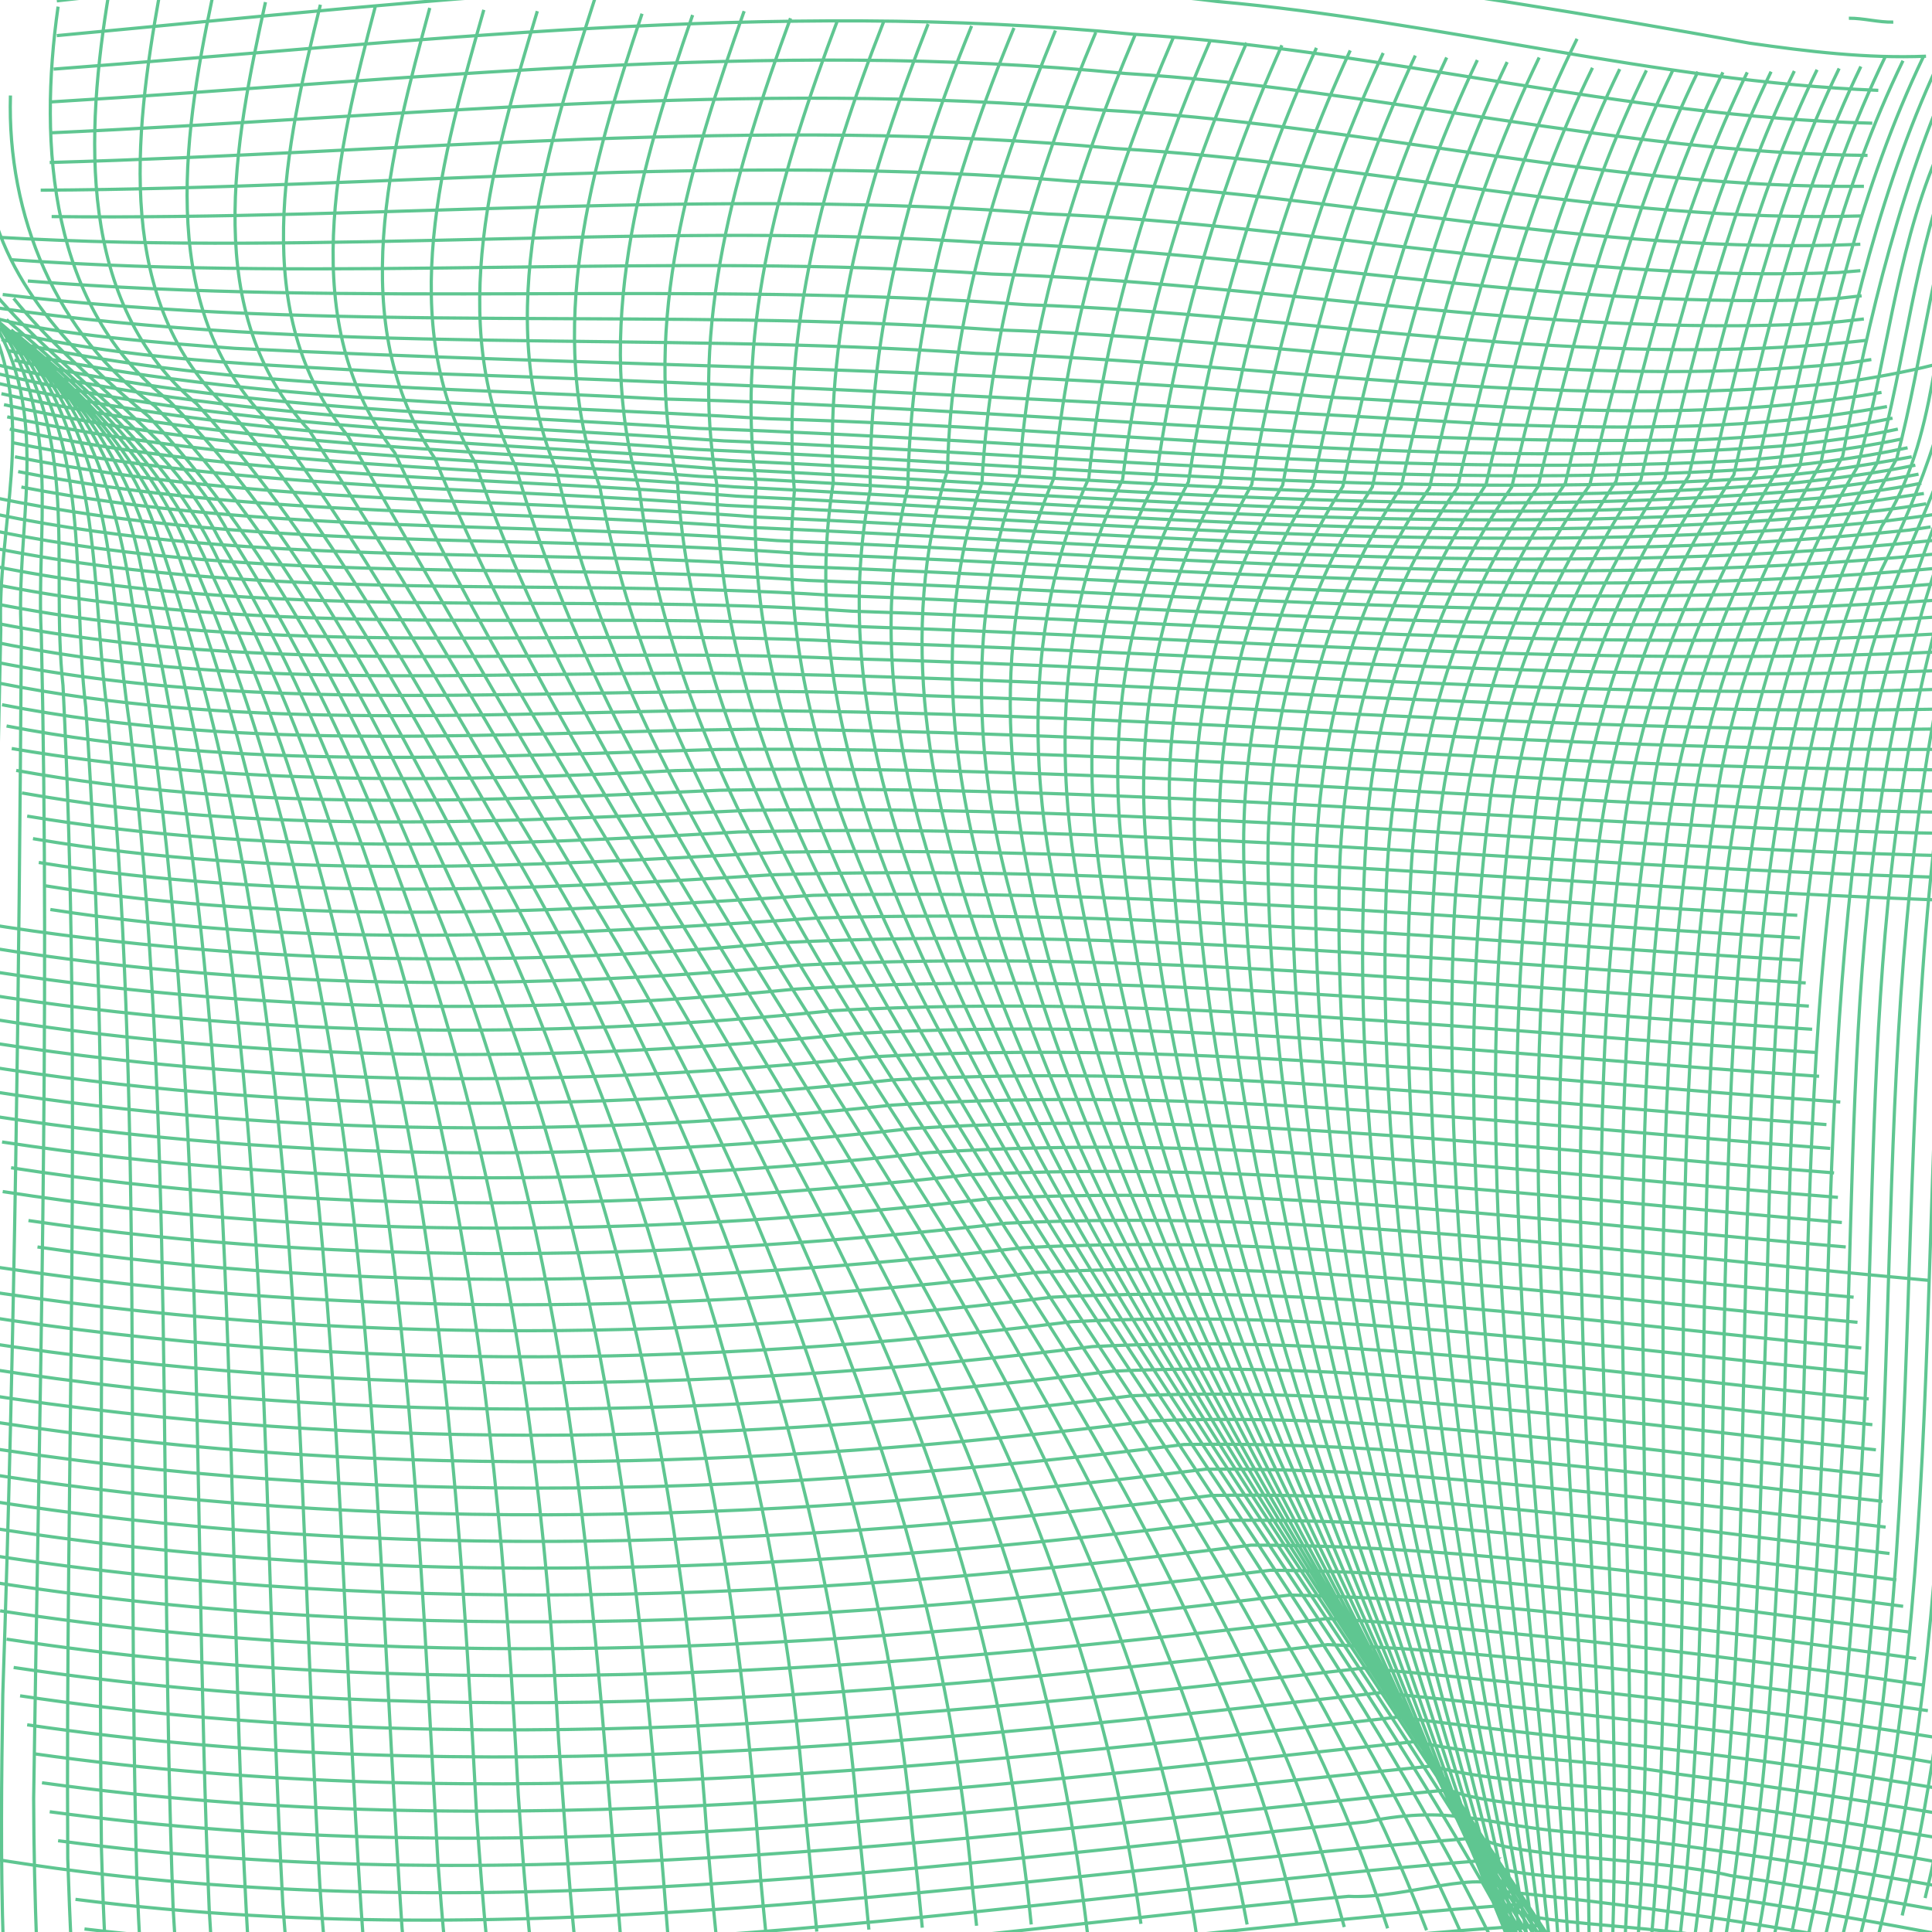 <?xml version="1.0" encoding="UTF-8" standalone="no"?>
<svg
   xmlns:dc="http://purl.org/dc/elements/1.1/"
   xmlns:cc="http://creativecommons.org/ns#"
   xmlns:rdf="http://www.w3.org/1999/02/22-rdf-syntax-ns#"
   xmlns:svg="http://www.w3.org/2000/svg"
   xmlns="http://www.w3.org/2000/svg"
   version="1.1"
   id="svg2"
   viewBox="0 0 3000 3000"
   height="3000"
   width="3000">
  <defs
     id="defs4">
    <filter
       style="color-interpolation-filters:sRGB"
       id="filter4141">
      <feGaussianBlur
         stdDeviation="10"
         id="feGaussianBlur4143" />
      <feSpecularLighting
         stdDeviation="12.6"
         id="feSpecularLighting4145"
         surfaceScale="5"
         specularConstant="2"
         specularExponent="25"
         result="result1">
        <feDistantLight
           id="feDistantLight4147"
           azimuth="252"
           elevation="35" />
      </feSpecularLighting>
      <feComposite
         id="feComposite4149"
         in2="result1"
         in="SourceGraphic"
         operator="arithmetic"
         k2="1"
         k3="1"
         result="result2" />
      <feComposite
         id="feComposite4151"
         in2="SourceGraphic"
         in="result2"
         operator="in" />
    </filter>
    <filter
       id="filter4142"
       style="color-interpolation-filters:sRGB">
      <feGaussianBlur
         in="SourceGraphic"
         id="feGaussianBlur4144"
         stdDeviation="4" />
    </filter>
  </defs>
  <g
     transform="translate(0,1947.6)"
     style="filter:url(#filter4142)"
     id="layer1">
    <path
       id="path4136"
       d="m -44.797,-1153.3 c -49.679,444.25 -43.845,893.01 -69.013,1338.97 M -9.797,-1403.3 c 23.822,158.9 -25.545,320 -23.875,480.39 -19.171,573.57 -37.231,1147.21 -61.504,1720.62 -2.15,89.32 -3.83,178.65 -1.63,267.99 m 83.009,-2508 c 69.016,148.9 8.912,316 15.001,473.01 C -10.692,-397.14 -24.948,175.03 -45.289,747 c -1.743,107.89 -4.575,215.83 -0.508,323.7 m 40,-2511 C 78.649,-1296 23.143,-1122 33.203,-964.29 29.507,-414.96 23.001,134.35 4.329,683.42 2.301,813.85 0.807,944.29 5.204,1074.7 m -5,-2514 C 96.229,-1298.5 55.499,-1120.7 64.203,-960.29 77.761,-358.45 60.781,243.27 52.256,844.99 c 0.195,77.92 2.002,155.81 4.947,233.71 m -51.999,-2516 c 121.236,157.9 72.558,369.7 92.624,554.14 30.462,607.01 3.622,1214.57 7.372,1821.83 1.69,47.69 3.28,95.43 6,143.03 M 8.204,-1437.3 c 139.146,162.2 101.496,390.9 124.986,588.01 40.58,590.01 17.2,1181.29 24.3,1771.92 1.75,53.71 3.05,107.47 6.7,161.07 m -153.986,-2520 c 152.546,156.3 129.466,389.8 155.986,590.01 57.56,606.66 29.67,1216.3 46.52,1824.37 1.54,35.52 3.22,71.12 5.48,106.62 M 9.204,-1436.3 c 172.136,157 160.346,406.5 192.816,618.62 70.23,608.65 44.11,1221.99 66.8,1832.88 l 2.14,35.2 2.23,35.3 M 8.204,-1437.3 c 126.576,106.3 174.386,268 197.316,425.7 119.3,669.46 90.85,1351.53 119.3,2027.8 l 2.14,35.2 2.23,35.3 M 4.204,-1440.3 c 119.606,97.9 190.716,237.8 217.736,388.5 161.94,701.58 121.62,1425.22 164.25,2138.5 M 5.204,-1437.3 c 123.716,97.6 206.046,235.3 240.826,388.5 181.92,670.61 156.25,1370.89 193.16,2058.5 2.03,25.3 3.97,50.7 6,76 m -457.987,-2540 c 110.26,95.5 217.757,201.7 259.987,346 231.78,670.89 209.67,1389.41 249.47,2088.63 2.38,34.77 5.03,69.57 8.13,104.37 M 5.204,-1437.3 C 128.96,-1339.1 234.61,-1216.6 284.44,-1064 541.66,-378.25 512.62,364.09 565.39,1082.7 m -578.187,-2540 c 122.987,105.6 249.427,215.6 307.987,372 293.45,670.67 280.18,1416.18 329.15,2132.2 l 3.15,33.8 m -610.287,-2516 c 128.077,103.4 247.367,222 310.867,377.3 293.81,623.58 313.24,1325.87 351.92,2001.67 3.3,45.05 6.9,90.03 11.3,135.03 m -681.086,-2530 c 125.356,110 257.636,219 329.236,374.5 316.56,598.32 365.87,1287.49 400.85,1950.97 4.7,67.24 9.65,134.43 16.44,201.53 m -764.527,-2567 c 110.327,131 266.767,220.5 346.567,377.8 351,587.01 431.47,1283.03 466.01,1953.08 5.49,77.77 11.25,155.55 19.15,233.12 m -802.727,-2557 c 103.557,129.1 255.007,215.7 334.647,365.7 356.42,556.04 475.93,1223.75 511.58,1873.27 7.62,105.07 15.09,210.18 25.4,315.03 m -914.627,-2738 c 22.005,157.2 136.367,271.6 252.867,367.6 224.48,239.1 362.16,545.76 479.09,848.47 C 893.99,35.385 921.85,558.89 964.63,1072.7 m -948.427,-2872 c -5.353,185.6 70.395,372.2 223.987,482 217,222.6 356.19,508.23 483.33,788.69 C 949.61,-22.444 996.6,536.1 1039,1081.7 l 2,19 m -950.797,-3038 c -30.796,215.1 -12.804,468.9 172.987,612.5 203.4,205.5 334.51,469.61 467.94,722.92 236.75,465.88 330.77,987.03 366.57,1504 4.6,52.21 9.2,104.38 14.4,156.58 m -942.91,-3018 c -35.95,217 -50.55,483.2 136.38,638.9 202.11,221.9 341.18,493.04 483.86,755.07 C 1040,-93.038 1145.1,439.22 1181,968.47 c 2.7,28.75 5.3,57.53 8.3,86.23 m -942.11,-3008 c -38.25,214.5 -69.43,477.4 108,641.4 183.61,216.5 315.6,471.7 458.39,716.02 254.22,447.69 397.02,952.11 436.92,1464.3 6.2,61.07 11.6,122.21 17.8,183.28 m -939.11,-3000 c -46.13,219 -84.82,489 94,661 162.67,215.6 286.52,458.12 427.92,687.81 263.69,446.08 435.69,946.64 479.79,1464.16 6.5,61.3 12.3,122.68 18.3,184.03 m -937.01,-2993 c -47.8,217.7 -100.66,484.1 68,665 160.35,246.8 302.68,505.45 455.02,757.49 259.19,432.309 434.69,916.67 481.59,1420.14 5.6,49.07 10.6,98.21 15.3,147.37 m -934.61,-2986 c -53.38,216.5 -113.44,480.9 43,670 156.75,277.6 315.82,554.32 481.21,827.14 262.7,434.538 445.4,921.19 488.6,1429.6 l 3.1,28.36 3,27.9 m -933.71,-2980 c -58.66,223.9 -124.65,492.1 30.49,693.1 233.79,509.32 590.42,953.47 795.72,1476.87 103.1,258.31 163.9,531.75 192.4,808.03 m -934.01,-2976 c -60.51,225.2 -133.49,489.6 8.33,700.1 245.82,608.65 703.98,1111.15 897.78,1743.87 62.3,192.41 99.1,392.18 120.6,593.03 m -942.77,-3034 c -63.54,224.6 -139.71,485.1 -13.62,702.6 220.23,635.34 708.29,1136.684 917.79,1777.37 55.3,159.54 93.3,324.8 116.2,492.03 m -937.27,-2970 c -67.53,225.7 -144.32,482 -33.59,707.1 168.64,584.53 596.66,1041.54 843.46,1589.64 103.2,220.01 178.8,453.54 214.3,694.26 m -931.47,-3021 c -75.55,236.6 -163.67,501.2 -62.74,744.1 119.83,521.9 478.51,938.59 733.11,1397.17 153.4,268.19 282.5,554.33 339.1,859.73 m -939.57,-2967 c -78.47,234.3 -152.99,492.3 -65.5,735 83.97,462.78 382.97,842.14 621.77,1234.724 196,310.206 379.3,637.116 461.1,998.276 m -938.8,-2966 c -81.34,234.9 -155.17,490.9 -82.57,738 C 1048.5,-744.08 1325,-375.37 1553.7,-7.326 1766.5,323.49 1983.7,660.89 2087.4,1044.7 m -931.9,-2975 c -82.4,232.5 -160.4,483.4 -103.5,731.3 27,434.48 286.8,803.22 510.5,1160.674 C 1785.6,307.9 2027,651 2154.7,1046.7 m -927.2,-2966 c -84.7,230.8 -157.5,477.4 -114.3,725.3 2.6,409.59 236.5,768.34 443.4,1105.438 233.9,370.232 501.8,725.702 658.6,1138.262 m -914.6,-2966 c -86.4,229.3 -158.6,473.5 -126.7,721 -19.8,392.36 191.5,745.81 385,1071.06 239,389.94 523.8,755.09 708.8,1175.94 m -895.8,-2965 c -91,231.5 -159,477.8 -138.4,728.6 -36.5,375.3 156.8,721.9 335.5,1037.37 238.8,406.03 533.8,778.57 742.8,1202.03 m -870.6,-2965 c -89.2,226.5 -160.1,466.1 -147.3,712 -59.7,371.69 121.9,725.3 293.8,1042.26 233.5,416.45 531.3,792.91 759.2,1212.74 m -838.2,-2964 c -93.6,228.9 -159.9,471.3 -157.4,720 -72.5,364.95 99,719.68 262.1,1035.66 225.7,419.96 518.3,798.6 759.2,1209.34 m -798.1,-2962 c -94.2,227 -160.8,467.1 -164.8,714 -90.1,357.81 70.7,717.11 224,1032.97 217,426.88 505.2,811.19 757.1,1217.03 m -751.9,-2960 c -89,217.6 -162.5,446 -167.6,683 -79.3,250.16 -28.9,517.38 58.9,758.13 200.9,552.377 555.2,1030.39 871.7,1519.87 m -700.4,-2958 c -93.9,222.5 -163.7,456.9 -176.7,699 -119.3,345.51 14.8,711.22 151.1,1030.13 196.2,435.59 465.9,832.51 729.8,1228.87 m -643.2,-2954 c -92.2,217.2 -163.3,445.5 -179.7,682 -77.3,202 -72.4,423.82 -19.3,631.22 153,601.505 503.6,1128.65 840.5,1640.78 m -582.1,-2950 c -93.8,217.9 -164.1,447 -185.4,684 -112,259.25 -68.7,551.22 11.2,812.85 163.7,523.24 451.4,997.44 751.6,1452.15 m -519.7,-2945 c -94,216.7 -164.5,444.4 -188.9,680 -92.9,204.6 -96.2,436.02 -48.9,652.97 126.6,584.11 432,1113.14 750,1612.03 m -456.1,-2941 c -95.1,215.9 -163.7,443.5 -192.5,678 -95.2,194.7 -107.2,417.35 -69.3,628.35 100.3,558.831 370.5,1069.74 658.2,1552.77 16.8,27.08 33.9,54.08 51.2,80.88 m -392.8,-2936 c -96.1,215.4 -163.8,442.3 -195.7,676 -99.7,193.1 -117.3,415.89 -84,628.35 91.3,575.406 357.9,1105.58 646.8,1605.05 11.9,19.9 24.2,39.5 37.2,58.6 m -350.6,-2964 c -97.7,214.3 -163.2,441.6 -198.8,674 -92.1,173.2 -124.6,371.4 -103.6,565.97 56.7,552.013 292.2,1066.04 545.4,1552.98 25.4,46.28 50.4,92.85 77.7,138.05 m -268.3,-2927 c -98.3,213.6 -163.6,440.5 -201.5,672 -95.5,172 -132.6,370.26 -115.1,565.97 45.1,547.36 264.9,1062.42 504.1,1550.56 23.4,46.62 47.9,92.77 72.9,138.47 m -209.2,-2923 c -98.8,212.9 -163.7,439.4 -204.1,670 -87.9,158.1 -135.8,336.6 -126.9,518.48 19.5,538.11 221.6,1049.69 437.3,1536.05 30.7,66.51 62.4,132.6 96.4,197.47 m -152.8,-2918 c -99.2,211.9 -163.4,437.7 -206,667 -107.5,178.9 -148.6,389.02 -134.7,596.33 35,549.601 232,1074.09 450.1,1574.35 12.5,26.92 25,53.72 38.1,80.32 m -98.8,-2915 c -99.1,211.4 -162.5,436.8 -207.6,665 -104.3,169.3 -151.5,367.47 -144.9,565.97 17.4,556.874 206.9,1091.48 412.1,1603.57 11.7,27.26 23.5,54.46 35.6,81.46 m -47.6,-2912 c -99.7,210.3 -161.9,435.2 -208.8,662 -112.7,177.6 -160.6,387.86 -153.4,597.17 17.8,552.345 192.6,1085.39 385.7,1598.43 l 10.8,26.5 10.7,25.9 m 1.3,-2907 c -99.6,209.7 -161.4,434 -209.4,660 -115.6,176.8 -165.7,387.17 -161.8,597.33 8.8,549.23 173.4,1081.89 349.8,1597.27 l 9.9,26.5 9.8,25.9 m 51.4,-2914 c -102,211.7 -164,438.9 -214.3,667 -110.7,168.4 -166.6,366.71 -168.5,567.97 -7.8,547.24 147.6,1080.71 305.7,1599.4 8.8,26.93 18.1,53.73 27.1,80.63 m 108.8,-2944 c -108.5,220.8 -176.5,457.9 -229,697 -125.6,183.2 -177.5,404.78 -177.1,624.97 1.2,552.734 147.4,1094.78 300.3,1622.03 m 129.8,-2899 c -100.9,206.6 -158.8,429.4 -209.7,652 -128.2,184.4 -182.2,408.1 -183.8,630.72 -6.1,548.786 132.4,1088.56 268.3,1616.28 m 167.5,-2897 c -99.4,204.5 -157,424.8 -207.6,645 -109.4,163.8 -176.3,353.55 -186.3,551.16 -34.5,567.217 103.9,1126.56 226.3,1676.14 l 6.3,24.7 m 202.7,-2895 c -100.1,205 -157.3,426.4 -209.1,647 -130,185.1 -188.9,408.91 -195.1,633.35 -17.4,545.081 102.1,1084.46 209.4,1615.65 m 235.3,-2895 c -99.4,204.6 -156.5,425.2 -208.6,645 -123.9,177.3 -187.2,389.09 -197.7,604.33 -29.5,553.425 85.2,1103.45 180.2,1645.67 m 265.6,-2894 c -98.4,202.6 -155.2,420.9 -205.8,639 -117.5,171.1 -186.9,371.47 -200.8,578.97 -42.2,562.487 69.8,1123.07 151.3,1677.03 m 294.1,-2894 c -99.6,203 -154.5,422.8 -206.8,641 -147.1,203.79 -203.5,455.27 -211.8,702.97 -17.8,519.999 71.6,1036.82 136,1551.03 m 320.4,-2895 c -97.7,201.3 -154.2,418.2 -203.7,635 -101.8,154.1 -177.1,326.8 -197.5,512.24 -70.8,566.05 34.7,1133.7 87.6,1696.76 l 3,26.6 2.9,25.4 m 344.7,-2897 c -97.3,201 -153.3,417.6 -202.3,634 -112.4,167.8 -187.6,359.18 -206.1,561.56 -61.2,567.434 37.4,1136.94 77.6,1702.44 m 366.9,-2899 c -97,200.3 -151.8,416.4 -200.9,632 -104.1,159.3 -180.3,337.43 -202.4,528.1 -75.7,578.06 24.5,1161.77 51.4,1739.9 m 387.2,-2902 c -97.2,199.8 -150.2,416 -199.2,631 -112.1,170.3 -187.6,363.7 -208.9,567.56 -68.1,566.605 22.1,1137.28 37,1704.44 m 405.4,-2905 c -97.9,201 -149.4,418.9 -199.1,635 -125.5,184.1 -194.4,399.85 -215,620.92 -55.9,549.039 21.2,1100.47 25.9,1650.08 m 421.9,-2909 c -97,200.8 -148.6,418.2 -197.2,634 -123.7,186.4 -194.7,402.5 -215.5,624.92 -58.2,548.915 14.5,1101.06 8.7,1651.08 m 441.8,-2925 c -98.9,204.1 -152.3,425.1 -200.3,645 -109.8,173.5 -184.3,368.1 -208,572.99 -73.5,566.895 2.7,1139.96 -15,1709.01 m 450.9,-2921 c -96.5,199.2 -146.8,415.1 -191.9,630 -92.2,158.2 -171.7,326.37 -197.5,509.97 -95.1,589.16 -11.4,1189.15 -42.3,1782.03 m 463.3,-2928 c -96.1,201.4 -146.8,419.1 -191.9,636 -112.7,184.3 -186.5,390.6 -210.1,605.97 -69.7,560.005 -3.1,1126.25 -41.5,1688.03 m 474.6,-2936 c -96.9,201.4 -145.7,419.9 -190.2,637 -100.1,172.9 -176.7,360.98 -201.5,561.1 -83.3,575.744 -11.8,1160.75 -62.3,1738.9 m 484.3,-2945 c -94.7,200.7 -145.9,417.3 -186.6,634 -92.8,171.1 -172,351.9 -197.7,547 -90.4,584.24 -16.8,1179.34 -78.8,1766 m 421.5,-2776 c -63.7,153.8 -77.1,321.5 -122.2,479.9 -233.4,387.52 -227.3,856.36 -237.5,1293.663 -4.6,334.967 -0.3,671.187 -39.8,1004.437 m 429,-2788 c -63.5,155.1 -76.5,323.7 -120.8,483.4 -223.2,381.29 -224.5,837.14 -236.1,1265.574 -7.2,347.206 -2.4,696.206 -49.6,1041.026 m 435.4,-2801 c -62.9,156.7 -77,326.3 -119.5,487.9 -207.5,364.59 -220.7,795.1 -232.7,1203.683 -10.3,370.707 -4.8,743.707 -59.9,1111.417 m 394.5,-2667 c -46.2,151.5 -36.5,319.7 -125.2,457 -189.3,420.42 -165.1,894 -183.3,1344.52 -8.2,289.7 -14.4,581.05 -62.5,867.48 m 371.9,-2563 c -11.2,150.8 -62.5,290.1 -129.3,424.3 -167.1,467.7 -128.4,974.02 -155.1,1461.9 -9.5,227.04 -22.2,454.95 -63.4,678.8 m 360.6,-2488 c -16,195.4 -145.6,357 -173.3,550.62 -130.9,638.54 -38.6,1299.7 -163,1939.38 m 342.8,-2381 c -76.1,191.3 -153.8,384.87 -177.1,591.75 -84,594.17 -21,1202.04 -141,1792.25 m 311.4,-2297 c -212.9,487.51 -170,1032.06 -202.1,1550.97 -12.7,250.57 -29.2,502.62 -84.3,748.03 m 291.2,-2251 c -185.7,489.45 -143,1023.45 -177.5,1536.64 -13.6,240.54 -32.7,482.3 -88.2,717.36 m 245.6,-2119 c -155.5,597.74 -77.2,1223.35 -165.2,1830.53 -13.4,97.63 -30.2,194.97 -54.6,290.47 M 3051.3,-943.29 C 2912.4,-270.9 3020.5,430.14 2851.5,1098.7 M 3060.4,-849.29 C 2956.2,-203.81 3044.7,463.52 2878,1100.7 M 3061.6,-641.33 C 3005.4,-60.601 3058.5,535 2904.8,1103.7 M 3067.4,-242.33 C 3051,181.69 3053.6,611.7 2953.7,1026.7 m 99.9,-413.03 c -14.4,129.68 -33.4,259.12 -64.3,386 m 55.1,-118 c -8.1,40.5 -16.6,80.92 -26.5,121.03 m 28.6,2 -2,8 m -173.6,-2932 c 23.1,-0.2 45.8,6.6 69,6 m -2851.697,-33 c 381.847,-40.9 763.537,-97.8 1148.897,-91.4 497.9,-6.4 991.1,69.2 1479.6,157.1 90.7,13 182.2,24 274,20.3 m -2902.497,-32 c 598.227,-55.5 1201.797,-128.2 1801.997,-53 344.2,30.5 680.8,124.1 1026.4,138 m -2833.397,-33 c 556.977,-41.5 1116.197,-109.3 1674.997,-54.3 385.7,23.9 762.6,128.7 1149.1,138.3 m -2829.097,-33 c 555.647,-33.2 1112.797,-98.5 1669.597,-44.2 386,23.4 765.1,123.7 1152.1,127.2 m -2822.697,-35 c 542.907,-24.2 1086.697,-83.7 1630.297,-35.6 397.3,20.7 788.2,122.7 1186.8,118.6 m -2817.097,-37 c 551.187,-15.2 1103.097,-73.5 1654.397,-21.7 387.3,21.8 770,116.1 1159,104.7 m -2827.397,-40 c 533.207,-2.6 1066.597,-58.8 1599.697,-14 409.6,18.5 814.9,115.8 1225.8,98 m -2808.497,-43 c 515.557,5.7 1031.397,-44.7 1546.697,-4.1 410,16.8 816.2,107.2 1227.5,91 l 34.4,-2.9 m -2894.597,-52 c 514.677,30.3 1030.497,-25.9 1545.397,9.2 428,14 852.2,101.5 1281.1,87.8 l 35.4,-2.2 34.6,-3.8 m -2872.497,-56 c 506.507,35.9 1014.997,-12.1 1521.897,22.2 428.6,13.6 854.6,98.5 1284,76.8 l 35.5,-3.1 34.6,-3.9 m -2850.997,-59 c 515.987,41.6 1034.697,-1 1551.097,36.9 434.6,14.3 870.3,104.6 1305.1,55.1 m -2895.196,-71 c 511.596,61.6 1028.696,18.9 1542.196,54.9 441.3,14 882.9,96.3 1324.6,51.5 l 34.8,-5.4 m -2915.597,-81 c 504.887,74.7 1017.697,36.9 1525.597,71.4 448,13.8 896.7,91 1344.8,45.2 48.3,-7.2 96.4,-15.7 143.7,-27.6 m -3007.096,-71 c 91.282,24.5 251.366,37.1 367.616,45.6 562.84,28.2 1126.98,28.4 1688.98,75.2 288.5,15.1 581.2,43.5 867.8,-6.8 m -2930.397,-100 c 195.767,51.6 422.137,56.6 631.447,69.3 569.75,17.8 1138.85,48.1 1707.95,80.7 200,6.8 401.9,8 599.5,-28 M 2.204,-1420.3 c 335.286,76.3 684.016,73.4 1026.396,92.2 537.7,13.8 1074.1,73.9 1612.2,63.2 99.9,-4.1 200,-12.6 297.9,-33.4 m -2926.496,-105 c 386.936,84.3 786.706,81.6 1180.596,105.9 530.1,14.8 1061,82.9 1591.2,41.1 54.5,-7 109.3,-12.9 163,-25 m -2924.797,-107 c 347.927,79 708.597,82.1 1063.597,106 535,17.7 1070.1,76.8 1605.6,50.6 88.4,-6.5 176.7,-16.4 263.4,-34.6 m -2968.597,-117 c 372.027,89.2 757.957,93.3 1137.997,120.3 532,20.7 1064.9,77.3 1597.4,43.8 80.7,-6.4 161.3,-16.3 240.5,-33.1 m -2969.897,-116 c 356.067,85.4 725.487,90.6 1089.197,118.5 544.8,23.8 1090.7,78.4 1636.1,45.2 84.3,-6 168,-18.2 251,-33.7 m -2971.296,-114 c 373.056,85.2 758.666,91.3 1138.996,120 551,24.4 1104.2,81.9 1655.4,34 61.1,-6.8 122.3,-14.6 182.5,-27 M 2.204,-1336.3 c 363.156,82.7 738.556,86.4 1108.496,116.4 569.6,26.4 1141.8,84.3 1711.4,31.9 52.5,-6.3 105,-13.1 157,-23.3 M 6.204,-1319.3 c 353.626,79.7 718.906,81.7 1078.896,111.3 578.4,27.5 1159.3,84.9 1737.8,34 53.7,-6.2 107.5,-12.7 160.6,-23.3 m -2972.296,-103 c 370.746,79.4 752.566,78.8 1129.196,108.7 570.4,28.4 1143.6,81.7 1714,28.9 44.4,-5.4 88.7,-12.1 133,-18.6 m -2972.196,-100 c 370.626,79.1 752.596,73.7 1128.896,104.1 591.7,27.8 1187,86.2 1778.2,21.9 l 34.8,-4.6 33.9,-5.4 m -2971.797,-95 c 364.787,74.7 739.687,68 1109.597,97.5 598.1,26.7 1199.2,84.9 1796.9,24.5 41.9,-5.5 83.9,-10.1 125.2,-19 m -3027.697,-81 c 380.397,75.5 770.887,63.8 1156.197,93.8 593.9,25.9 1191,82.6 1784.4,20.1 l 34,-4.9 m -2969.597,-86 c 373.027,73.6 755.897,57.4 1133.497,86.5 612.1,26.4 1228,84.1 1839.5,20.5 m -2967.997,-83 c 386.457,74.4 782.617,53.1 1173.497,83.1 598.5,23.3 1200,79.8 1798.1,20.9 m -3056.597,-97 c 428.737,97.3 871.637,63.7 1306.997,97 583.7,21.9 1170,75.6 1753.4,22 m -3057.397,-93 c 415.507,94.5 844.377,59.5 1266.297,89.5 597.8,21.3 1197.3,75.43 1795.1,27.5 m -3058.397,-90 c 427.027,95.6 867.267,54.2 1300.497,85 587,20.5 1175.1,71.44 1762.3,30 m -3058.797,-87 c 438.337,94.9 889.097,51.5 1333.397,80 576.3,20.9 1153.6,68.52 1730.2,33.01 M -37.797,-1074.3 c 447.767,96.3 907.617,44.7 1360.997,75.76 567.6,17.82 1135.9,67.08 1703.8,34.25 M -32.797,-1045.3 c 450.377,95.62 912.557,42 1368.397,70.76 565.4,18.52 1131.3,65.28 1697.1,38.25 M -27.797,-1014.3 c 453.467,94.14 917.517,37.48 1375.997,64.76 563.3,17.52 1126.8,64.5 1690.6,42.25 m -3061.597,-76 c 439.617,90.06 888.717,37.58 1333.197,58.38 578.3,14.81 1156.2,66.68 1735,46.62 m -3062.197,-74 c 371.017,77.34 750.397,48.46 1126.197,50 648,7.23 1294.8,69.58 1943.2,55 m -3063.397,-73 c 478.557,95.5 967.157,26.12 1450.497,53 540.1,16.7 1079.7,60.22 1620.4,51 m -3063.896,-71 c 357.956,71.47 723.286,48.83 1085.296,43 662.8,-1.89 1323.7,66.59 1986.6,60 m -3064.896,-69 c 385.136,75.48 777.306,42.34 1166.296,38 611.9,3.54 1222.1,60.62 1834.1,63 m -2993.396,-68 c 365.206,70.24 737.216,46.95 1105.996,36.42 632.7,-5.41 1263.5,58.87 1896,64.58 m -2993.997,-66 c 340.617,58.02 687.007,52.27 1030.797,34.27 658.1,-15.26 1314.4,56.67 1972.2,64.69 M 25.203,-751.29 c 361.127,65.29 728.177,47.53 1092.297,30.75 638.4,-12.06 1275.1,56.84 1913.1,67.21 M 34.203,-716.29 c 373.537,66.44 752.847,44.47 1129.197,26.96 626.5,-9.57 1251,56.41 1877,71 m -2998.197,-62 c 365.607,61.16 736.587,46.37 1104.697,24.63 635.4,-15.87 1269.1,55.89 1903.9,71.37 m -2999.597,-61 c 384.427,65.49 774.567,42.41 1161.497,21 617.1,-10.97 1232.3,55.91 1848.6,76 m -3001.097,-60 c 377.147,60.95 759.377,42.99 1138.697,19.13 531.3,-17.09 1061.7,37.12 1591.9,62.87 m -2721.597,-46 c 395.487,63.94 796.337,40.69 1193.797,15 511.4,-11.24 1021.7,37.8 1531.9,66 m -2716.697,-44 c 395.107,61.82 795.267,40.25 1192.097,13.19 510.3,-15.94 1020,37.16 1529,65.81 m -2911.11,-72 c 435.67,79.7 880.78,85.72 1320.81,44.69 532.1,-27.06 1064.2,31.88 1594.9,62.31 m -2902.706,-69 c 440.936,80.95 891.656,83.19 1336.806,41.69 524.1,-27.25 1048.2,31.82 1570.8,63.31 m -2895.598,-66 c 435.908,75.67 880.848,83.53 1320.498,39.75 527.1,-33.09 1054.7,30.13 1580.2,62.25 m -2888.697,-63 c 452.947,77.44 914.877,80.19 1371.197,33.83 508.2,-27.21 1016.2,33.06 1522.8,65.17 m -2880.997,-60 c 458.437,78.32 926.037,78 1387.597,30.69 500.2,-27.74 1000.5,32.7 1498.9,66.31 m -2873.497,-58 c 464.137,77.8 937.317,76.23 1404.297,27.69 501.4,-27.66 1002.7,34.32 1502.1,70.31 m -2893.397,-58 c 469.967,76.66 948.717,74 1421.197,23.69 484.1,-26.41 968.5,33.7 1450.7,69.31 m -2858.897,-53 c 465.797,73.11 939.917,72.96 1407.997,22.75 486.2,-31.79 972.6,30.79 1456.8,67.25 m -2851.797,-50 C 462.07,-141.7 942.13,-142.57 1416,-195.2 c 478,-30.67 955.8,31.8 1431.9,68.87 m -2844.696,-48 c 475.716,72.18 959.666,70.16 1437.196,16.63 471.9,-31.34 943.6,31.9 1413.5,69.374 M 17.203,-134.33 c 492.127,75.964 992.797,65.582 1486.497,11 452.8,-23.48 905.8,35.06 1356.3,74.004 M 4.204,-97.326 C 512.54,-18.253 1029.9,-28.597 1539.9,-86.576 c 442.9,-22.634 885.6,37.963 1326.2,75.25 m -2821.897,-41 C 547.19,21.591 1058.1,8.918 1562.1,-48.201 c 478.8,-22.612 958.1,45.536 1434.1,88.875 m -2937.997,-52 C 565.51,62.156 1080.8,48.358 1588.8,-10.201 2019.5,-32.882 2450.1,28.747 2878.3,66.674 M -112.81,2.674 C 455.42,100.63 1036.5,97.385 1607.8,28.424 2034,5.211 2460.6,66.617 2884.3,105.67 M -104.81,43.674 c 574.18,97.906 1161.31,94.096 1738.31,23 419.7,-22.358 839.7,38.486 1256.7,78.996 M -96.806,84.674 C 485.08,184.01 1080.2,177.22 1664.8,104.67 c 411.2,-20.948 822.7,40.07 1231.3,80 m -2984.902,-58 C 501.09,225.41 1103.8,216.88 1696,143.42 c 402.5,-21.27 806,41.9 1205.8,81.25 m -2982.594,-57 c 597.504,101.1 1208.194,88.19 1807.894,13.88 394.2,-17.89 789,42.02 1180.3,83.12 m -3006.206,-59 c 613.686,104.27 1241.106,91.99 1857.106,14 386,-15.04 771.4,43.93 1154.6,84 m -2976.697,-52 c 612.767,101.4 1238.597,84.02 1853.097,6.88 377.5,-13.87 754.8,45.22 1129.4,85.12 m -2973.497,-49 c 626.427,102.18 1265.697,79.44 1893.297,0.75 362.8,-5.39 724.8,47.84 1084.7,88.25 m -2968.997,-47 C 588.67,440.72 1236.2,413.45 1871.7,333.78 c 353.4,-2.36 705.9,48.87 1056.3,89.89 m -2964.797,-44 C 598.19,482.18 1245.9,454 1881.7,374.55 c 351.7,-6.27 703.9,48.3 1052.3,90.12 m -2961.797,-42 C 614.47,525.2 1269.4,493.64 1912.2,413.17 c 345.1,-3.06 690.5,49.37 1032.5,92.5 m -2963.497,-39 c 649.917,100.96 1311.497,67.24 1961.397,-15 338.8,0.19 677,51.8 1012.6,95 M -8.797,509.67 C 647.84,611.87 1316.2,572.18 1972.7,490.67 c 332.1,2.65 663.7,53.67 992.8,96 M 0.204,553.67 C 664.12,655.3 1339.2,610.96 2002.6,529.17 c 325.6,7.47 650.1,54.13 972.7,98.5 m -2965.096,-30 c 680.526,103.62 1371.396,48.56 2050.996,-32 309,19.32 617,57.91 923.4,103 m -2963.397,-27 c 677.177,101.1 1364.497,45.96 2040.397,-35.5 311.7,13.11 622.9,58.6 932,102.5 m -2962.397,-23 c 692.457,103.73 1394.497,36.09 2085.597,-43 295.9,26.33 591.5,60.19 885.2,107 m -2959.797,-19 c 698.357,102.02 1405.497,28.47 2101.997,-50 288.3,31.13 579.1,60.16 865.9,110 m -2956.897,-15 c 704.127,99.08 1416.197,21.32 2117.997,-57 252.9,33.18 511.4,55.08 764.7,98.65 27.3,4.05 54.4,8.95 81.7,13.35 m -2952.397,-10 c 709.257,98.77 1425.797,11.17 2132.597,-64 126.4,27.98 273.4,26.57 406.5,50.34 140.5,18.55 280.5,39.95 420.2,63.66 m -2947.297,-5 c 714.467,97.27 1434.897,0.36 2146.697,-71 100.9,28.73 262.7,26.7 384.7,50.34 141.2,18.55 281.8,41.13 422.2,64.66 m -2940.597,1 c 719.177,96.03 1443.197,-10.36 2159.497,-79 73.7,30.14 252.5,27.04 362.8,50.34 141.7,19.58 283.2,41.09 424,66.66 m -3123.298,-23 C 644.58,1061.4 1390.1,956.76 2122,881.25 c 142,-28.67 186.3,8.27 333.9,17.42 196.1,22.52 391.3,53.2 585.6,88 M 117.19,1001.7 c 727.87,92.7 1459.51,-37.95 2182.81,-96.03 34,30.3 277.2,32.45 387.3,59.2 119.8,18.04 239.2,38.83 358.6,59.83 m -2914.71,23 C 863.43,1134.9 1595.3,997.41 2324,939.67 c -39.3,30.57 226.3,28.05 297.6,50.67 143.3,19.96 285.7,45.66 427.9,72.36 m -3022.297,14 C 715.42,1184.3 1408.1,1059.1 2094.2,996.99 c 85.1,4.81 218.1,-47.19 241.9,-7.32 240.4,24.43 479.4,62.13 716.4,109.03 m -1573,-2 c 297,-29.6 593.6,-67.4 891.2,-88 -88.6,29.3 233.1,32.8 305.3,57.3 69.6,10.8 138.9,23.2 208.3,35.7 m -1004.4,-14 c 170.9,-16.5 341.8,-36.7 513.2,-46 -159.6,20.4 116.4,22.2 255.2,53 m -584,7 c 104.9,-6.3 265.9,-29.7 342.3,-25 -150.5,10.4 65.7,19.3 88.1,27"
       style="fill:none;stroke:#00a450;stroke-width:5;stroke-opacity:0.627;filter:url(#filter4141)" />
  </g>
</svg>
